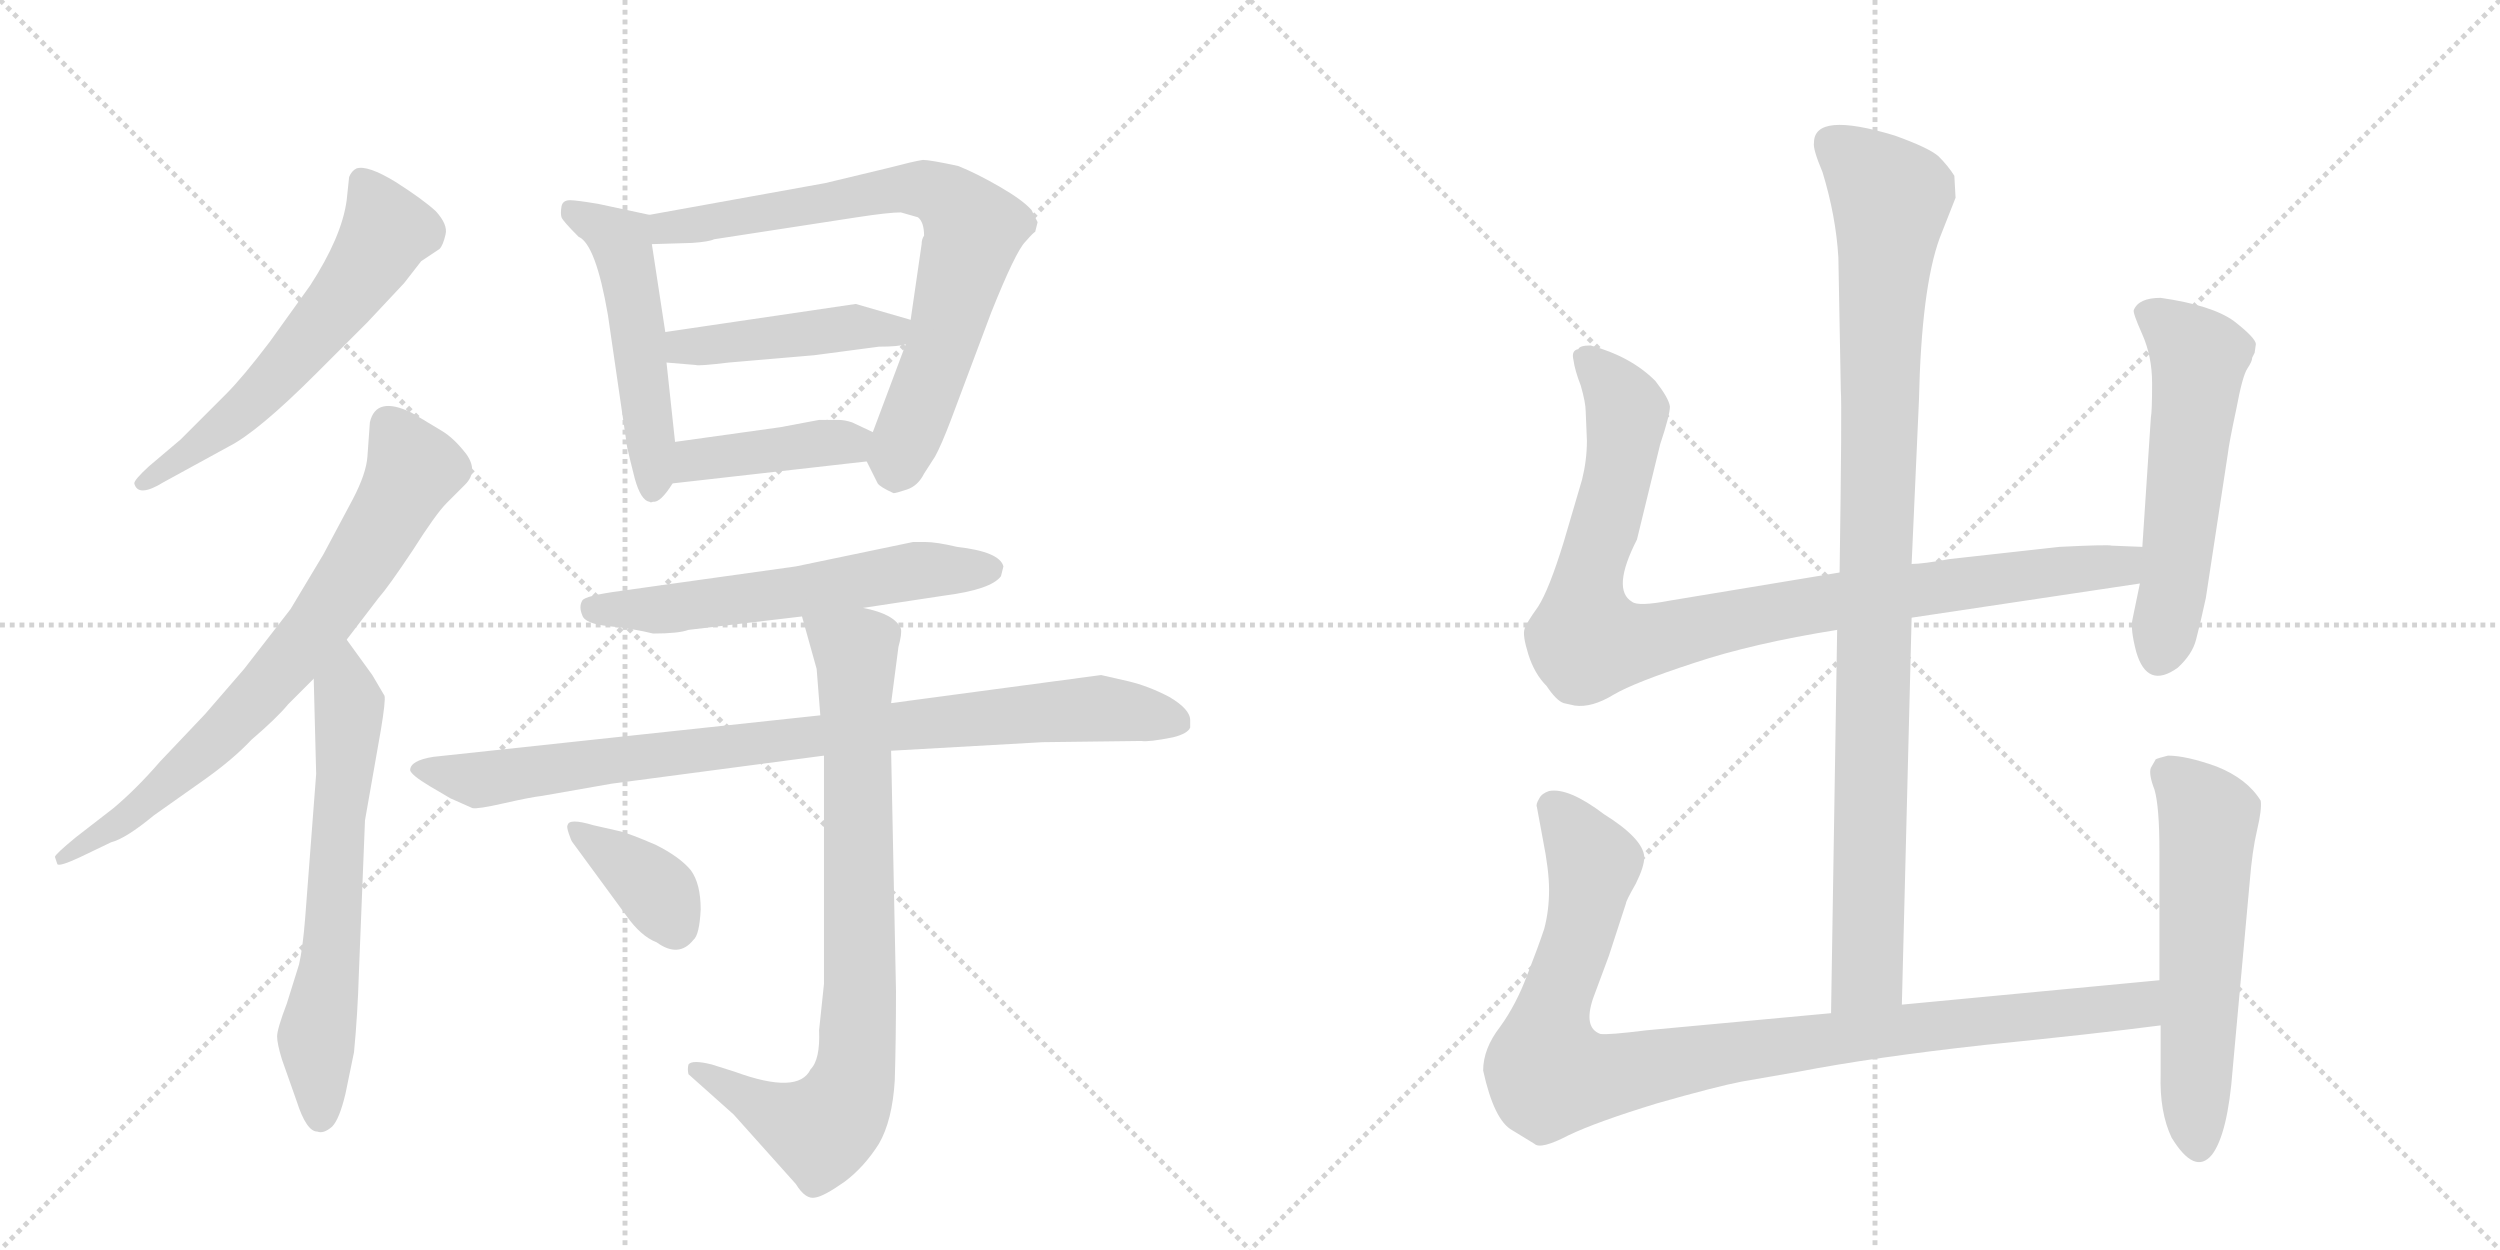 <svg version="1.1" viewBox="0 0 2048 1024" xmlns="http://www.w3.org/2000/svg">
  <g stroke="lightgray" stroke-dasharray="1,1" stroke-width="1" transform="scale(4, 4)">
    <line x1="0" y1="0" x2="256" y2="256"></line>
    <line x1="256" y1="0" x2="0" y2="256"></line>
    <line x1="128" y1="0" x2="128" y2="256"></line>
    <line x1="0" y1="128" x2="256" y2="128"></line>
    <line x1="256" y1="0" x2="512" y2="256"></line>
    <line x1="512" y1="0" x2="256" y2="256"></line>
    <line x1="384" y1="0" x2="384" y2="256"></line>
    <line x1="256" y1="128" x2="512" y2="128"></line>
  </g>
<g transform="scale(1, -1) translate(0, -850)">
   <style type="text/css">
    @keyframes keyframes0 {
      from {
       stroke: black;
       stroke-dashoffset: 594;
       stroke-width: 128;
       }
       66% {
       animation-timing-function: step-end;
       stroke: black;
       stroke-dashoffset: 0;
       stroke-width: 128;
       }
       to {
       stroke: black;
       stroke-width: 1024;
       }
       }
       #make-me-a-hanzi-animation-0 {
         animation: keyframes0 0.733s both;
         animation-delay: 0s;
         animation-timing-function: linear;
       }
    @keyframes keyframes1 {
      from {
       stroke: black;
       stroke-dashoffset: 734;
       stroke-width: 128;
       }
       70% {
       animation-timing-function: step-end;
       stroke: black;
       stroke-dashoffset: 0;
       stroke-width: 128;
       }
       to {
       stroke: black;
       stroke-width: 1024;
       }
       }
       #make-me-a-hanzi-animation-1 {
         animation: keyframes1 0.847s both;
         animation-delay: 0.733s;
         animation-timing-function: linear;
       }
    @keyframes keyframes2 {
      from {
       stroke: black;
       stroke-dashoffset: 640;
       stroke-width: 128;
       }
       68% {
       animation-timing-function: step-end;
       stroke: black;
       stroke-dashoffset: 0;
       stroke-width: 128;
       }
       to {
       stroke: black;
       stroke-width: 1024;
       }
       }
       #make-me-a-hanzi-animation-2 {
         animation: keyframes2 0.771s both;
         animation-delay: 1.581s;
         animation-timing-function: linear;
       }
    @keyframes keyframes3 {
      from {
       stroke: black;
       stroke-dashoffset: 509;
       stroke-width: 128;
       }
       62% {
       animation-timing-function: step-end;
       stroke: black;
       stroke-dashoffset: 0;
       stroke-width: 128;
       }
       to {
       stroke: black;
       stroke-width: 1024;
       }
       }
       #make-me-a-hanzi-animation-3 {
         animation: keyframes3 0.664s both;
         animation-delay: 2.352s;
         animation-timing-function: linear;
       }
    @keyframes keyframes4 {
      from {
       stroke: black;
       stroke-dashoffset: 742;
       stroke-width: 128;
       }
       71% {
       animation-timing-function: step-end;
       stroke: black;
       stroke-dashoffset: 0;
       stroke-width: 128;
       }
       to {
       stroke: black;
       stroke-width: 1024;
       }
       }
       #make-me-a-hanzi-animation-4 {
         animation: keyframes4 0.854s both;
         animation-delay: 3.016s;
         animation-timing-function: linear;
       }
    @keyframes keyframes5 {
      from {
       stroke: black;
       stroke-dashoffset: 446;
       stroke-width: 128;
       }
       59% {
       animation-timing-function: step-end;
       stroke: black;
       stroke-dashoffset: 0;
       stroke-width: 128;
       }
       to {
       stroke: black;
       stroke-width: 1024;
       }
       }
       #make-me-a-hanzi-animation-5 {
         animation: keyframes5 0.613s both;
         animation-delay: 3.87s;
         animation-timing-function: linear;
       }
    @keyframes keyframes6 {
      from {
       stroke: black;
       stroke-dashoffset: 413;
       stroke-width: 128;
       }
       57% {
       animation-timing-function: step-end;
       stroke: black;
       stroke-dashoffset: 0;
       stroke-width: 128;
       }
       to {
       stroke: black;
       stroke-width: 1024;
       }
       }
       #make-me-a-hanzi-animation-6 {
         animation: keyframes6 0.586s both;
         animation-delay: 4.483s;
         animation-timing-function: linear;
       }
    @keyframes keyframes7 {
      from {
       stroke: black;
       stroke-dashoffset: 587;
       stroke-width: 128;
       }
       66% {
       animation-timing-function: step-end;
       stroke: black;
       stroke-dashoffset: 0;
       stroke-width: 128;
       }
       to {
       stroke: black;
       stroke-width: 1024;
       }
       }
       #make-me-a-hanzi-animation-7 {
         animation: keyframes7 0.728s both;
         animation-delay: 5.069s;
         animation-timing-function: linear;
       }
    @keyframes keyframes8 {
      from {
       stroke: black;
       stroke-dashoffset: 888;
       stroke-width: 128;
       }
       74% {
       animation-timing-function: step-end;
       stroke: black;
       stroke-dashoffset: 0;
       stroke-width: 128;
       }
       to {
       stroke: black;
       stroke-width: 1024;
       }
       }
       #make-me-a-hanzi-animation-8 {
         animation: keyframes8 0.973s both;
         animation-delay: 5.796s;
         animation-timing-function: linear;
       }
    @keyframes keyframes9 {
      from {
       stroke: black;
       stroke-dashoffset: 816;
       stroke-width: 128;
       }
       73% {
       animation-timing-function: step-end;
       stroke: black;
       stroke-dashoffset: 0;
       stroke-width: 128;
       }
       to {
       stroke: black;
       stroke-width: 1024;
       }
       }
       #make-me-a-hanzi-animation-9 {
         animation: keyframes9 0.914s both;
         animation-delay: 6.769s;
         animation-timing-function: linear;
       }
    @keyframes keyframes10 {
      from {
       stroke: black;
       stroke-dashoffset: 373;
       stroke-width: 128;
       }
       55% {
       animation-timing-function: step-end;
       stroke: black;
       stroke-dashoffset: 0;
       stroke-width: 128;
       }
       to {
       stroke: black;
       stroke-width: 1024;
       }
       }
       #make-me-a-hanzi-animation-10 {
         animation: keyframes10 0.554s both;
         animation-delay: 7.683s;
         animation-timing-function: linear;
       }
    @keyframes keyframes11 {
      from {
       stroke: black;
       stroke-dashoffset: 994;
       stroke-width: 128;
       }
       76% {
       animation-timing-function: step-end;
       stroke: black;
       stroke-dashoffset: 0;
       stroke-width: 128;
       }
       to {
       stroke: black;
       stroke-width: 1024;
       }
       }
       #make-me-a-hanzi-animation-11 {
         animation: keyframes11 1.059s both;
         animation-delay: 8.237s;
         animation-timing-function: linear;
       }
    @keyframes keyframes12 {
      from {
       stroke: black;
       stroke-dashoffset: 956;
       stroke-width: 128;
       }
       76% {
       animation-timing-function: step-end;
       stroke: black;
       stroke-dashoffset: 0;
       stroke-width: 128;
       }
       to {
       stroke: black;
       stroke-width: 1024;
       }
       }
       #make-me-a-hanzi-animation-12 {
         animation: keyframes12 1.028s both;
         animation-delay: 9.296s;
         animation-timing-function: linear;
       }
    @keyframes keyframes13 {
      from {
       stroke: black;
       stroke-dashoffset: 559;
       stroke-width: 128;
       }
       65% {
       animation-timing-function: step-end;
       stroke: black;
       stroke-dashoffset: 0;
       stroke-width: 128;
       }
       to {
       stroke: black;
       stroke-width: 1024;
       }
       }
       #make-me-a-hanzi-animation-13 {
         animation: keyframes13 0.705s both;
         animation-delay: 10.324s;
         animation-timing-function: linear;
       }
    @keyframes keyframes14 {
      from {
       stroke: black;
       stroke-dashoffset: 993;
       stroke-width: 128;
       }
       76% {
       animation-timing-function: step-end;
       stroke: black;
       stroke-dashoffset: 0;
       stroke-width: 128;
       }
       to {
       stroke: black;
       stroke-width: 1024;
       }
       }
       #make-me-a-hanzi-animation-14 {
         animation: keyframes14 1.058s both;
         animation-delay: 11.028s;
         animation-timing-function: linear;
       }
    @keyframes keyframes15 {
      from {
       stroke: black;
       stroke-dashoffset: 577;
       stroke-width: 128;
       }
       65% {
       animation-timing-function: step-end;
       stroke: black;
       stroke-dashoffset: 0;
       stroke-width: 128;
       }
       to {
       stroke: black;
       stroke-width: 1024;
       }
       }
       #make-me-a-hanzi-animation-15 {
         animation: keyframes15 0.72s both;
         animation-delay: 12.087s;
         animation-timing-function: linear;
       }
</style>
<path d="M 301 586 L 331 618 L 345 636 L 360 646 Q 363 649 365 658 Q 367 666 357 677 Q 346 687 324 701 Q 301 715 292 712 Q 288 710 286 705 L 284 686 Q 280 656 254 616 L 221 570 Q 199 541 185 527 L 148 490 L 122 468 Q 110 457 110 454 Q 113 442 134 455 L 187 484 Q 211 496 259 544 L 301 586 Z" fill="lightgray"></path> 
<path d="M 45 148 L 47 142 Q 49 140 66 148 L 91 160 Q 103 163 126 182 L 167 211 Q 191 228 206 244 Q 227 262 236 273 L 257 294 L 284 326 L 310 360 Q 318 369 338 399 Q 357 429 366 438 L 381 453 Q 392 464 382 478 Q 372 491 362 497 L 337 512 Q 308 526 303 504 L 301 476 Q 300 462 289 441 L 265 396 L 238 351 L 200 302 L 168 265 L 131 226 Q 112 204 93 188 L 62 164 Q 45 150 45 148 Z" fill="lightgray"></path> 
<path d="M 257 294 L 259 216 L 250 98 Q 248 73 245 60 L 235 28 Q 227 7 227 1 Q 227 -5 231 -18 L 243 -52 Q 251 -77 260 -77 Q 265 -79 272 -73 Q 278 -67 283 -46 L 290 -12 Q 293 19 294 53 L 299 178 L 312 252 Q 316 276 315 280 L 305 297 L 284 326 C 266 350 256 324 257 294 Z" fill="lightgray"></path> 
<path d="M 460 672 Q 461 669 474 656 Q 488 650 498 592 L 513 489 Q 513 486 516 474 L 520 458 Q 525 440 532 439 Q 533 438 535 439 Q 541 438 551 454 L 553 488 L 546 553 L 545 578 L 534 650 C 530 674 534 674 532 674 L 490 683 Q 472 686 467 686 Q 461 686 460 681 Q 459 675 460 672 Z" fill="lightgray"></path> 
<path d="M 710 472 L 719 454 Q 721 451 732 446 Q 734 446 743 449 Q 752 452 757 462 L 766 476 Q 771 485 779 506 L 812 594 Q 832 644 840 652 Q 847 660 848 660 L 850 668 L 845 678 Q 838 686 819 697 Q 800 708 785 714 Q 762 719 756 719 Q 749 718 726 712 L 676 700 L 532 674 C 502 669 504 649 534 650 L 567 651 Q 581 652 585 654 L 702 672 Q 728 676 738 676 L 752 672 Q 757 668 757 657 Q 755 654 755 650 L 746 588 L 742 568 L 715 496 C 708 477 708 477 710 472 Z" fill="lightgray"></path> 
<path d="M 746 588 L 701 601 L 545 578 C 515 574 516 555 546 553 L 570 551 Q 572 550 597 553 L 667 559 L 720 566 Q 736 566 742 568 C 771 574 775 580 746 588 Z" fill="lightgray"></path> 
<path d="M 551 454 L 710 472 C 740 475 742 483 715 496 L 698 504 Q 692 506 687 506 L 671 506 L 639 500 L 553 488 C 523 484 521 451 551 454 Z" fill="lightgray"></path> 
<path d="M 535 331 Q 556 331 564 334 L 657 345 L 707 352 L 773 362 Q 812 367 820 378 L 822 386 Q 819 398 784 402 Q 767 406 758 406 L 748 406 L 652 386 L 509 366 Q 479 362 477 358 Q 474 353 477 346 Q 479 339 499 337 Q 519 335 535 331 Z" fill="lightgray"></path> 
<path d="M 672 264 L 355 230 Q 336 227 336 219 Q 337 215 352 206 L 369 196 L 387 188 Q 391 187 413 192 Q 435 197 444 198 L 501 208 L 675 231 L 730 235 L 854 242 L 935 243 Q 941 242 961 246 Q 973 249 975 254 L 975 260 Q 975 269 958 279 Q 941 288 924 292 L 902 297 L 730 274 L 672 264 Z" fill="lightgray"></path> 
<path d="M 657 345 L 669 302 L 672 264 L 675 231 L 675 44 L 671 6 Q 672 -18 664 -26 Q 654 -47 602 -28 L 583 -22 Q 567 -18 564 -22 Q 563 -26 564 -30 L 601 -63 L 652 -120 Q 660 -133 668 -131 Q 675 -130 692 -118 Q 708 -106 720 -87 Q 731 -68 733 -35 Q 734 -2 734 38 L 730 235 L 730 274 L 736 320 Q 739 331 738 335 Q 733 347 707 352 C 678 360 650 368 657 345 Z" fill="lightgray"></path> 
<path d="M 469 160 L 513 100 Q 525 83 538 78 Q 556 65 568 80 Q 573 84 574 105 Q 574 126 566 137 Q 557 148 537 158 Q 516 167 508 169 L 486 174 Q 466 180 465 174 Q 464 173 466 167 Q 468 161 469 160 Z" fill="lightgray"></path> 
<path d="M 1558 27 L 1566 344 L 1566 388 L 1572 522 Q 1574 614 1589 655 L 1602 688 L 1601 706 Q 1596 714 1588 722 Q 1580 729 1552 739 Q 1486 759 1486 733 Q 1485 728 1493 709 Q 1504 673 1506 639 L 1508 530 Q 1509 519 1507 381 L 1505 334 L 1500 20 C 1500 -10 1557 -3 1558 27 Z" fill="lightgray"></path> 
<path d="M 1566 344 L 1753 372 C 1783 376 1785 401 1755 402 L 1730 403 Q 1727 404 1687 402 L 1597 392 Q 1575 388 1566 388 L 1507 381 L 1368 358 Q 1342 353 1337 357 Q 1320 367 1341 408 L 1360 486 Q 1368 510 1368 517 Q 1367 524 1356 538 Q 1336 558 1303 567 Q 1294 567 1293 564 Q 1287 563 1289 555 Q 1290 547 1295 534 Q 1299 520 1299 513 L 1300 489 Q 1300 473 1296 457 L 1281 406 Q 1269 367 1260 353 Q 1250 339 1249 335 Q 1247 330 1252 314 Q 1257 298 1267 288 Q 1275 276 1281 274 L 1290 272 Q 1304 270 1322 281 Q 1339 291 1388 307 Q 1436 323 1505 334 L 1566 344 Z" fill="lightgray"></path> 
<path d="M 1753 372 L 1747 343 Q 1745 335 1750 316 Q 1759 285 1784 303 Q 1796 314 1799 326 Q 1802 337 1807 360 L 1825 478 Q 1826 487 1832 515 Q 1837 542 1841 548 Q 1845 554 1845 557 L 1847 561 L 1848 568 Q 1848 573 1830 587 Q 1812 600 1770 606 Q 1752 606 1748 596 Q 1747 594 1755 576 Q 1763 558 1763 536 Q 1763 513 1762 508 L 1755 402 L 1753 372 Z" fill="lightgray"></path> 
<path d="M 1769 47 L 1558 27 L 1500 20 L 1349 6 Q 1317 2 1311 3 Q 1297 8 1305 32 L 1318 67 L 1332 110 Q 1332 112 1340 126 Q 1347 140 1347 148 Q 1346 163 1314 183 Q 1285 205 1269 202 Q 1263 200 1261 196 Q 1258 191 1259 189 L 1264 162 Q 1269 137 1269 121 Q 1269 104 1265 89 Q 1260 74 1251 51 Q 1242 27 1229 9 Q 1215 -9 1215 -27 Q 1224 -68 1239 -76 L 1257 -87 Q 1262 -92 1285 -80 Q 1308 -69 1357 -54 Q 1406 -40 1427 -36 L 1473 -28 Q 1535 -16 1626 -6 Q 1716 3 1770 10 C 1800 14 1799 50 1769 47 Z" fill="lightgray"></path> 
<path d="M 1766 228 L 1762 221 Q 1760 216 1765 203 Q 1769 189 1769 153 L 1769 47 L 1770 10 L 1770 -30 Q 1769 -61 1779 -82 Q 1798 -113 1812 -96 Q 1825 -79 1829 -26 L 1843 128 Q 1845 153 1849 170 Q 1853 187 1852 194 Q 1841 212 1816 222 Q 1791 231 1776 231 Q 1768 229 1766 228 Z" fill="lightgray"></path> 
      <clipPath id="make-me-a-hanzi-clip-0">
      <path d="M 301 586 L 331 618 L 345 636 L 360 646 Q 363 649 365 658 Q 367 666 357 677 Q 346 687 324 701 Q 301 715 292 712 Q 288 710 286 705 L 284 686 Q 280 656 254 616 L 221 570 Q 199 541 185 527 L 148 490 L 122 468 Q 110 457 110 454 Q 113 442 134 455 L 187 484 Q 211 496 259 544 L 301 586 Z" fill="lightgray"></path>
      </clipPath>
      <path clip-path="url(#make-me-a-hanzi-clip-0)" d="M 296 703 L 317 661 L 294 623 L 211 525 L 116 454 " fill="none" id="make-me-a-hanzi-animation-0" stroke-dasharray="466 932" stroke-linecap="round"></path>

      <clipPath id="make-me-a-hanzi-clip-1">
      <path d="M 45 148 L 47 142 Q 49 140 66 148 L 91 160 Q 103 163 126 182 L 167 211 Q 191 228 206 244 Q 227 262 236 273 L 257 294 L 284 326 L 310 360 Q 318 369 338 399 Q 357 429 366 438 L 381 453 Q 392 464 382 478 Q 372 491 362 497 L 337 512 Q 308 526 303 504 L 301 476 Q 300 462 289 441 L 265 396 L 238 351 L 200 302 L 168 265 L 131 226 Q 112 204 93 188 L 62 164 Q 45 150 45 148 Z" fill="lightgray"></path>
      </clipPath>
      <path clip-path="url(#make-me-a-hanzi-clip-1)" d="M 318 503 L 338 464 L 260 337 L 162 230 L 100 177 L 50 146 " fill="none" id="make-me-a-hanzi-animation-1" stroke-dasharray="606 1212" stroke-linecap="round"></path>

      <clipPath id="make-me-a-hanzi-clip-2">
      <path d="M 257 294 L 259 216 L 250 98 Q 248 73 245 60 L 235 28 Q 227 7 227 1 Q 227 -5 231 -18 L 243 -52 Q 251 -77 260 -77 Q 265 -79 272 -73 Q 278 -67 283 -46 L 290 -12 Q 293 19 294 53 L 299 178 L 312 252 Q 316 276 315 280 L 305 297 L 284 326 C 266 350 256 324 257 294 Z" fill="lightgray"></path>
      </clipPath>
      <path clip-path="url(#make-me-a-hanzi-clip-2)" d="M 283 318 L 283 219 L 272 77 L 259 -4 L 262 -64 " fill="none" id="make-me-a-hanzi-animation-2" stroke-dasharray="512 1024" stroke-linecap="round"></path>

      <clipPath id="make-me-a-hanzi-clip-3">
      <path d="M 460 672 Q 461 669 474 656 Q 488 650 498 592 L 513 489 Q 513 486 516 474 L 520 458 Q 525 440 532 439 Q 533 438 535 439 Q 541 438 551 454 L 553 488 L 546 553 L 545 578 L 534 650 C 530 674 534 674 532 674 L 490 683 Q 472 686 467 686 Q 461 686 460 681 Q 459 675 460 672 Z" fill="lightgray"></path>
      </clipPath>
      <path clip-path="url(#make-me-a-hanzi-clip-3)" d="M 469 677 L 508 653 L 512 639 L 523 582 L 534 448 " fill="none" id="make-me-a-hanzi-animation-3" stroke-dasharray="381 762" stroke-linecap="round"></path>

      <clipPath id="make-me-a-hanzi-clip-4">
      <path d="M 710 472 L 719 454 Q 721 451 732 446 Q 734 446 743 449 Q 752 452 757 462 L 766 476 Q 771 485 779 506 L 812 594 Q 832 644 840 652 Q 847 660 848 660 L 850 668 L 845 678 Q 838 686 819 697 Q 800 708 785 714 Q 762 719 756 719 Q 749 718 726 712 L 676 700 L 532 674 C 502 669 504 649 534 650 L 567 651 Q 581 652 585 654 L 702 672 Q 728 676 738 676 L 752 672 Q 757 668 757 657 Q 755 654 755 650 L 746 588 L 742 568 L 715 496 C 708 477 708 477 710 472 Z" fill="lightgray"></path>
      </clipPath>
      <path clip-path="url(#make-me-a-hanzi-clip-4)" d="M 539 656 L 556 665 L 740 697 L 779 685 L 798 662 L 772 567 L 733 463 " fill="none" id="make-me-a-hanzi-animation-4" stroke-dasharray="614 1228" stroke-linecap="round"></path>

      <clipPath id="make-me-a-hanzi-clip-5">
      <path d="M 746 588 L 701 601 L 545 578 C 515 574 516 555 546 553 L 570 551 Q 572 550 597 553 L 667 559 L 720 566 Q 736 566 742 568 C 771 574 775 580 746 588 Z" fill="lightgray"></path>
      </clipPath>
      <path clip-path="url(#make-me-a-hanzi-clip-5)" d="M 553 560 L 560 566 L 704 583 L 731 579 L 737 585 " fill="none" id="make-me-a-hanzi-animation-5" stroke-dasharray="318 636" stroke-linecap="round"></path>

      <clipPath id="make-me-a-hanzi-clip-6">
      <path d="M 551 454 L 710 472 C 740 475 742 483 715 496 L 698 504 Q 692 506 687 506 L 671 506 L 639 500 L 553 488 C 523 484 521 451 551 454 Z" fill="lightgray"></path>
      </clipPath>
      <path clip-path="url(#make-me-a-hanzi-clip-6)" d="M 558 459 L 577 475 L 708 491 " fill="none" id="make-me-a-hanzi-animation-6" stroke-dasharray="285 570" stroke-linecap="round"></path>

      <clipPath id="make-me-a-hanzi-clip-7">
      <path d="M 535 331 Q 556 331 564 334 L 657 345 L 707 352 L 773 362 Q 812 367 820 378 L 822 386 Q 819 398 784 402 Q 767 406 758 406 L 748 406 L 652 386 L 509 366 Q 479 362 477 358 Q 474 353 477 346 Q 479 339 499 337 Q 519 335 535 331 Z" fill="lightgray"></path>
      </clipPath>
      <path clip-path="url(#make-me-a-hanzi-clip-7)" d="M 484 352 L 543 350 L 753 383 L 812 384 " fill="none" id="make-me-a-hanzi-animation-7" stroke-dasharray="459 918" stroke-linecap="round"></path>

      <clipPath id="make-me-a-hanzi-clip-8">
      <path d="M 672 264 L 355 230 Q 336 227 336 219 Q 337 215 352 206 L 369 196 L 387 188 Q 391 187 413 192 Q 435 197 444 198 L 501 208 L 675 231 L 730 235 L 854 242 L 935 243 Q 941 242 961 246 Q 973 249 975 254 L 975 260 Q 975 269 958 279 Q 941 288 924 292 L 902 297 L 730 274 L 672 264 Z" fill="lightgray"></path>
      </clipPath>
      <path clip-path="url(#make-me-a-hanzi-clip-8)" d="M 342 220 L 391 211 L 726 255 L 898 270 L 968 257 " fill="none" id="make-me-a-hanzi-animation-8" stroke-dasharray="760 1520" stroke-linecap="round"></path>

      <clipPath id="make-me-a-hanzi-clip-9">
      <path d="M 657 345 L 669 302 L 672 264 L 675 231 L 675 44 L 671 6 Q 672 -18 664 -26 Q 654 -47 602 -28 L 583 -22 Q 567 -18 564 -22 Q 563 -26 564 -30 L 601 -63 L 652 -120 Q 660 -133 668 -131 Q 675 -130 692 -118 Q 708 -106 720 -87 Q 731 -68 733 -35 Q 734 -2 734 38 L 730 235 L 730 274 L 736 320 Q 739 331 738 335 Q 733 347 707 352 C 678 360 650 368 657 345 Z" fill="lightgray"></path>
      </clipPath>
      <path clip-path="url(#make-me-a-hanzi-clip-9)" d="M 664 339 L 701 316 L 701 -27 L 689 -59 L 672 -76 L 621 -56 L 569 -26 " fill="none" id="make-me-a-hanzi-animation-9" stroke-dasharray="688 1376" stroke-linecap="round"></path>

      <clipPath id="make-me-a-hanzi-clip-10">
      <path d="M 469 160 L 513 100 Q 525 83 538 78 Q 556 65 568 80 Q 573 84 574 105 Q 574 126 566 137 Q 557 148 537 158 Q 516 167 508 169 L 486 174 Q 466 180 465 174 Q 464 173 466 167 Q 468 161 469 160 Z" fill="lightgray"></path>
      </clipPath>
      <path clip-path="url(#make-me-a-hanzi-clip-10)" d="M 470 171 L 529 129 L 552 91 " fill="none" id="make-me-a-hanzi-animation-10" stroke-dasharray="245 490" stroke-linecap="round"></path>

      <clipPath id="make-me-a-hanzi-clip-11">
      <path d="M 1558 27 L 1566 344 L 1566 388 L 1572 522 Q 1574 614 1589 655 L 1602 688 L 1601 706 Q 1596 714 1588 722 Q 1580 729 1552 739 Q 1486 759 1486 733 Q 1485 728 1493 709 Q 1504 673 1506 639 L 1508 530 Q 1509 519 1507 381 L 1505 334 L 1500 20 C 1500 -10 1557 -3 1558 27 Z" fill="lightgray"></path>
      </clipPath>
      <path clip-path="url(#make-me-a-hanzi-clip-11)" d="M 1499 734 L 1549 687 L 1541 601 L 1530 53 L 1506 28 " fill="none" id="make-me-a-hanzi-animation-11" stroke-dasharray="866 1732" stroke-linecap="round"></path>

      <clipPath id="make-me-a-hanzi-clip-12">
      <path d="M 1566 344 L 1753 372 C 1783 376 1785 401 1755 402 L 1730 403 Q 1727 404 1687 402 L 1597 392 Q 1575 388 1566 388 L 1507 381 L 1368 358 Q 1342 353 1337 357 Q 1320 367 1341 408 L 1360 486 Q 1368 510 1368 517 Q 1367 524 1356 538 Q 1336 558 1303 567 Q 1294 567 1293 564 Q 1287 563 1289 555 Q 1290 547 1295 534 Q 1299 520 1299 513 L 1300 489 Q 1300 473 1296 457 L 1281 406 Q 1269 367 1260 353 Q 1250 339 1249 335 Q 1247 330 1252 314 Q 1257 298 1267 288 Q 1275 276 1281 274 L 1290 272 Q 1304 270 1322 281 Q 1339 291 1388 307 Q 1436 323 1505 334 L 1566 344 Z" fill="lightgray"></path>
      </clipPath>
      <path clip-path="url(#make-me-a-hanzi-clip-12)" d="M 1301 555 L 1333 513 L 1319 434 L 1300 371 L 1300 325 L 1352 325 L 1503 358 L 1726 385 L 1748 395 " fill="none" id="make-me-a-hanzi-animation-12" stroke-dasharray="828 1656" stroke-linecap="round"></path>

      <clipPath id="make-me-a-hanzi-clip-13">
      <path d="M 1753 372 L 1747 343 Q 1745 335 1750 316 Q 1759 285 1784 303 Q 1796 314 1799 326 Q 1802 337 1807 360 L 1825 478 Q 1826 487 1832 515 Q 1837 542 1841 548 Q 1845 554 1845 557 L 1847 561 L 1848 568 Q 1848 573 1830 587 Q 1812 600 1770 606 Q 1752 606 1748 596 Q 1747 594 1755 576 Q 1763 558 1763 536 Q 1763 513 1762 508 L 1755 402 L 1753 372 Z" fill="lightgray"></path>
      </clipPath>
      <path clip-path="url(#make-me-a-hanzi-clip-13)" d="M 1757 595 L 1776 584 L 1801 557 L 1770 315 " fill="none" id="make-me-a-hanzi-animation-13" stroke-dasharray="431 862" stroke-linecap="round"></path>

      <clipPath id="make-me-a-hanzi-clip-14">
      <path d="M 1769 47 L 1558 27 L 1500 20 L 1349 6 Q 1317 2 1311 3 Q 1297 8 1305 32 L 1318 67 L 1332 110 Q 1332 112 1340 126 Q 1347 140 1347 148 Q 1346 163 1314 183 Q 1285 205 1269 202 Q 1263 200 1261 196 Q 1258 191 1259 189 L 1264 162 Q 1269 137 1269 121 Q 1269 104 1265 89 Q 1260 74 1251 51 Q 1242 27 1229 9 Q 1215 -9 1215 -27 Q 1224 -68 1239 -76 L 1257 -87 Q 1262 -92 1285 -80 Q 1308 -69 1357 -54 Q 1406 -40 1427 -36 L 1473 -28 Q 1535 -16 1626 -6 Q 1716 3 1770 10 C 1800 14 1799 50 1769 47 Z" fill="lightgray"></path>
      </clipPath>
      <path clip-path="url(#make-me-a-hanzi-clip-14)" d="M 1273 189 L 1305 138 L 1294 83 L 1269 14 L 1270 -30 L 1314 -32 L 1524 3 L 1726 23 L 1753 28 L 1762 41 " fill="none" id="make-me-a-hanzi-animation-14" stroke-dasharray="865 1730" stroke-linecap="round"></path>

      <clipPath id="make-me-a-hanzi-clip-15">
      <path d="M 1766 228 L 1762 221 Q 1760 216 1765 203 Q 1769 189 1769 153 L 1769 47 L 1770 10 L 1770 -30 Q 1769 -61 1779 -82 Q 1798 -113 1812 -96 Q 1825 -79 1829 -26 L 1843 128 Q 1845 153 1849 170 Q 1853 187 1852 194 Q 1841 212 1816 222 Q 1791 231 1776 231 Q 1768 229 1766 228 Z" fill="lightgray"></path>
      </clipPath>
      <path clip-path="url(#make-me-a-hanzi-clip-15)" d="M 1774 219 L 1809 179 L 1801 -89 " fill="none" id="make-me-a-hanzi-animation-15" stroke-dasharray="449 898" stroke-linecap="round"></path>

</g>
</svg>
